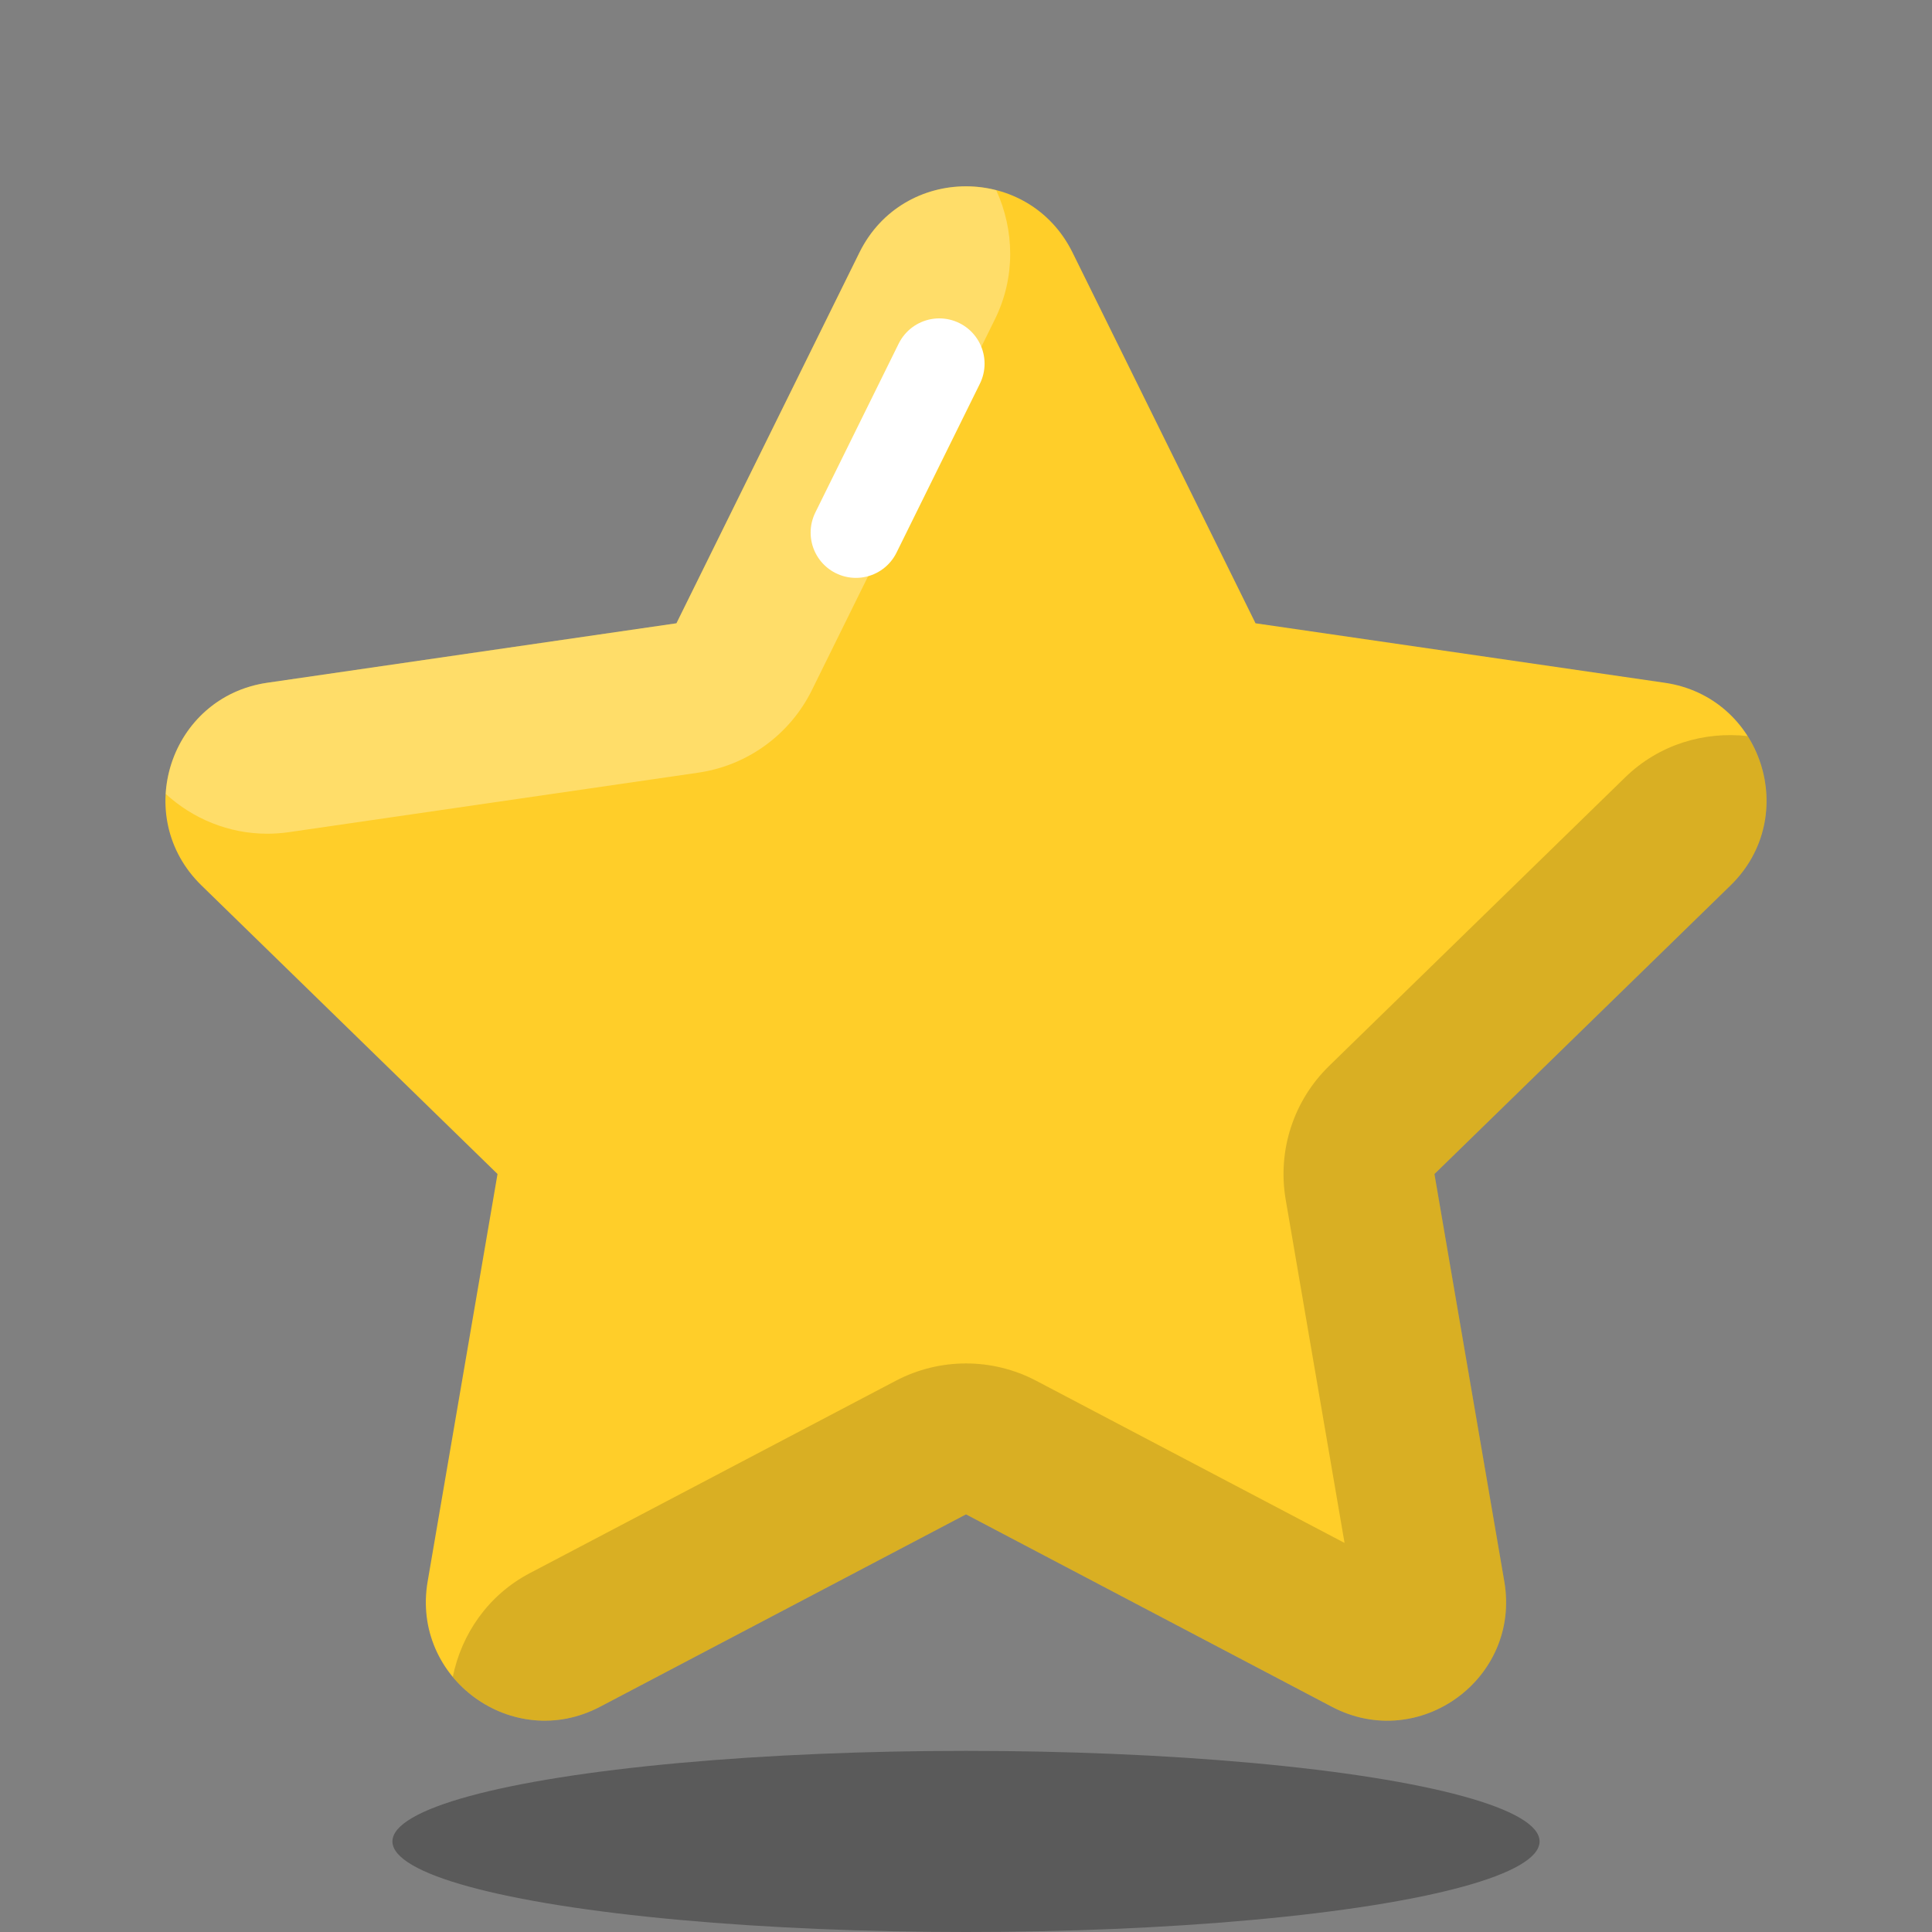 <svg xmlns="http://www.w3.org/2000/svg"  viewBox="0 0 64 64" width="128px" height="128px" baseProfile="basic"><rect x="0" y="0" width="64" height="64" fill="#808080" stroke="none"/><path fill="#ffce29" d="M32,50.165l-12.123,6.374c-2.887,1.518-6.262-0.934-5.711-4.149l2.315-13.5L6.673,29.33	c-2.336-2.277-1.047-6.244,2.181-6.713l13.554-1.97l6.062-12.282c1.444-2.925,5.615-2.925,7.059,0l6.062,12.282l13.554,1.97	c3.228,0.469,4.517,4.436,2.181,6.713l-9.808,9.561l2.315,13.5c0.551,3.215-2.823,5.667-5.711,4.149L32,50.165z"/><line x1="28.353" x2="31.115" y1="17.643" y2="12.047" fill="none" stroke="#fff" stroke-linecap="round" stroke-linejoin="round" stroke-miterlimit="10" stroke-width="3"/><ellipse cx="32" cy="61" opacity=".3" rx="19" ry="3"/><path d="M53.837,25.75l-9.809,9.561c-1.179,1.149-1.716,2.804-1.438,4.426l1.95,11.375L34.327,45.74 c-1.457-0.766-3.197-0.766-4.654,0L17.55,52.113c-1.382,0.727-2.261,2.015-2.551,3.435c1.113,1.346,3.088,1.931,4.877,0.991 L32,50.165l12.123,6.374c2.887,1.518,6.262-0.934,5.711-4.149l-2.315-13.5l9.808-9.561c1.448-1.411,1.501-3.47,0.565-4.945 C56.452,24.222,54.956,24.66,53.837,25.75z" opacity=".15"/><path fill="#fff" d="M28.471,8.365l-6.062,12.282l-13.554,1.97c-2.006,0.292-3.262,1.934-3.365,3.683 c0.9,0.821,2.084,1.318,3.36,1.318c0.239,0,0.481-0.017,0.725-0.052l13.555-1.97c1.629-0.237,3.037-1.26,3.765-2.735l6.062-12.282 c0.692-1.401,0.646-2.96,0.045-4.278C31.308,5.865,29.366,6.551,28.471,8.365z" opacity=".3"/></svg>